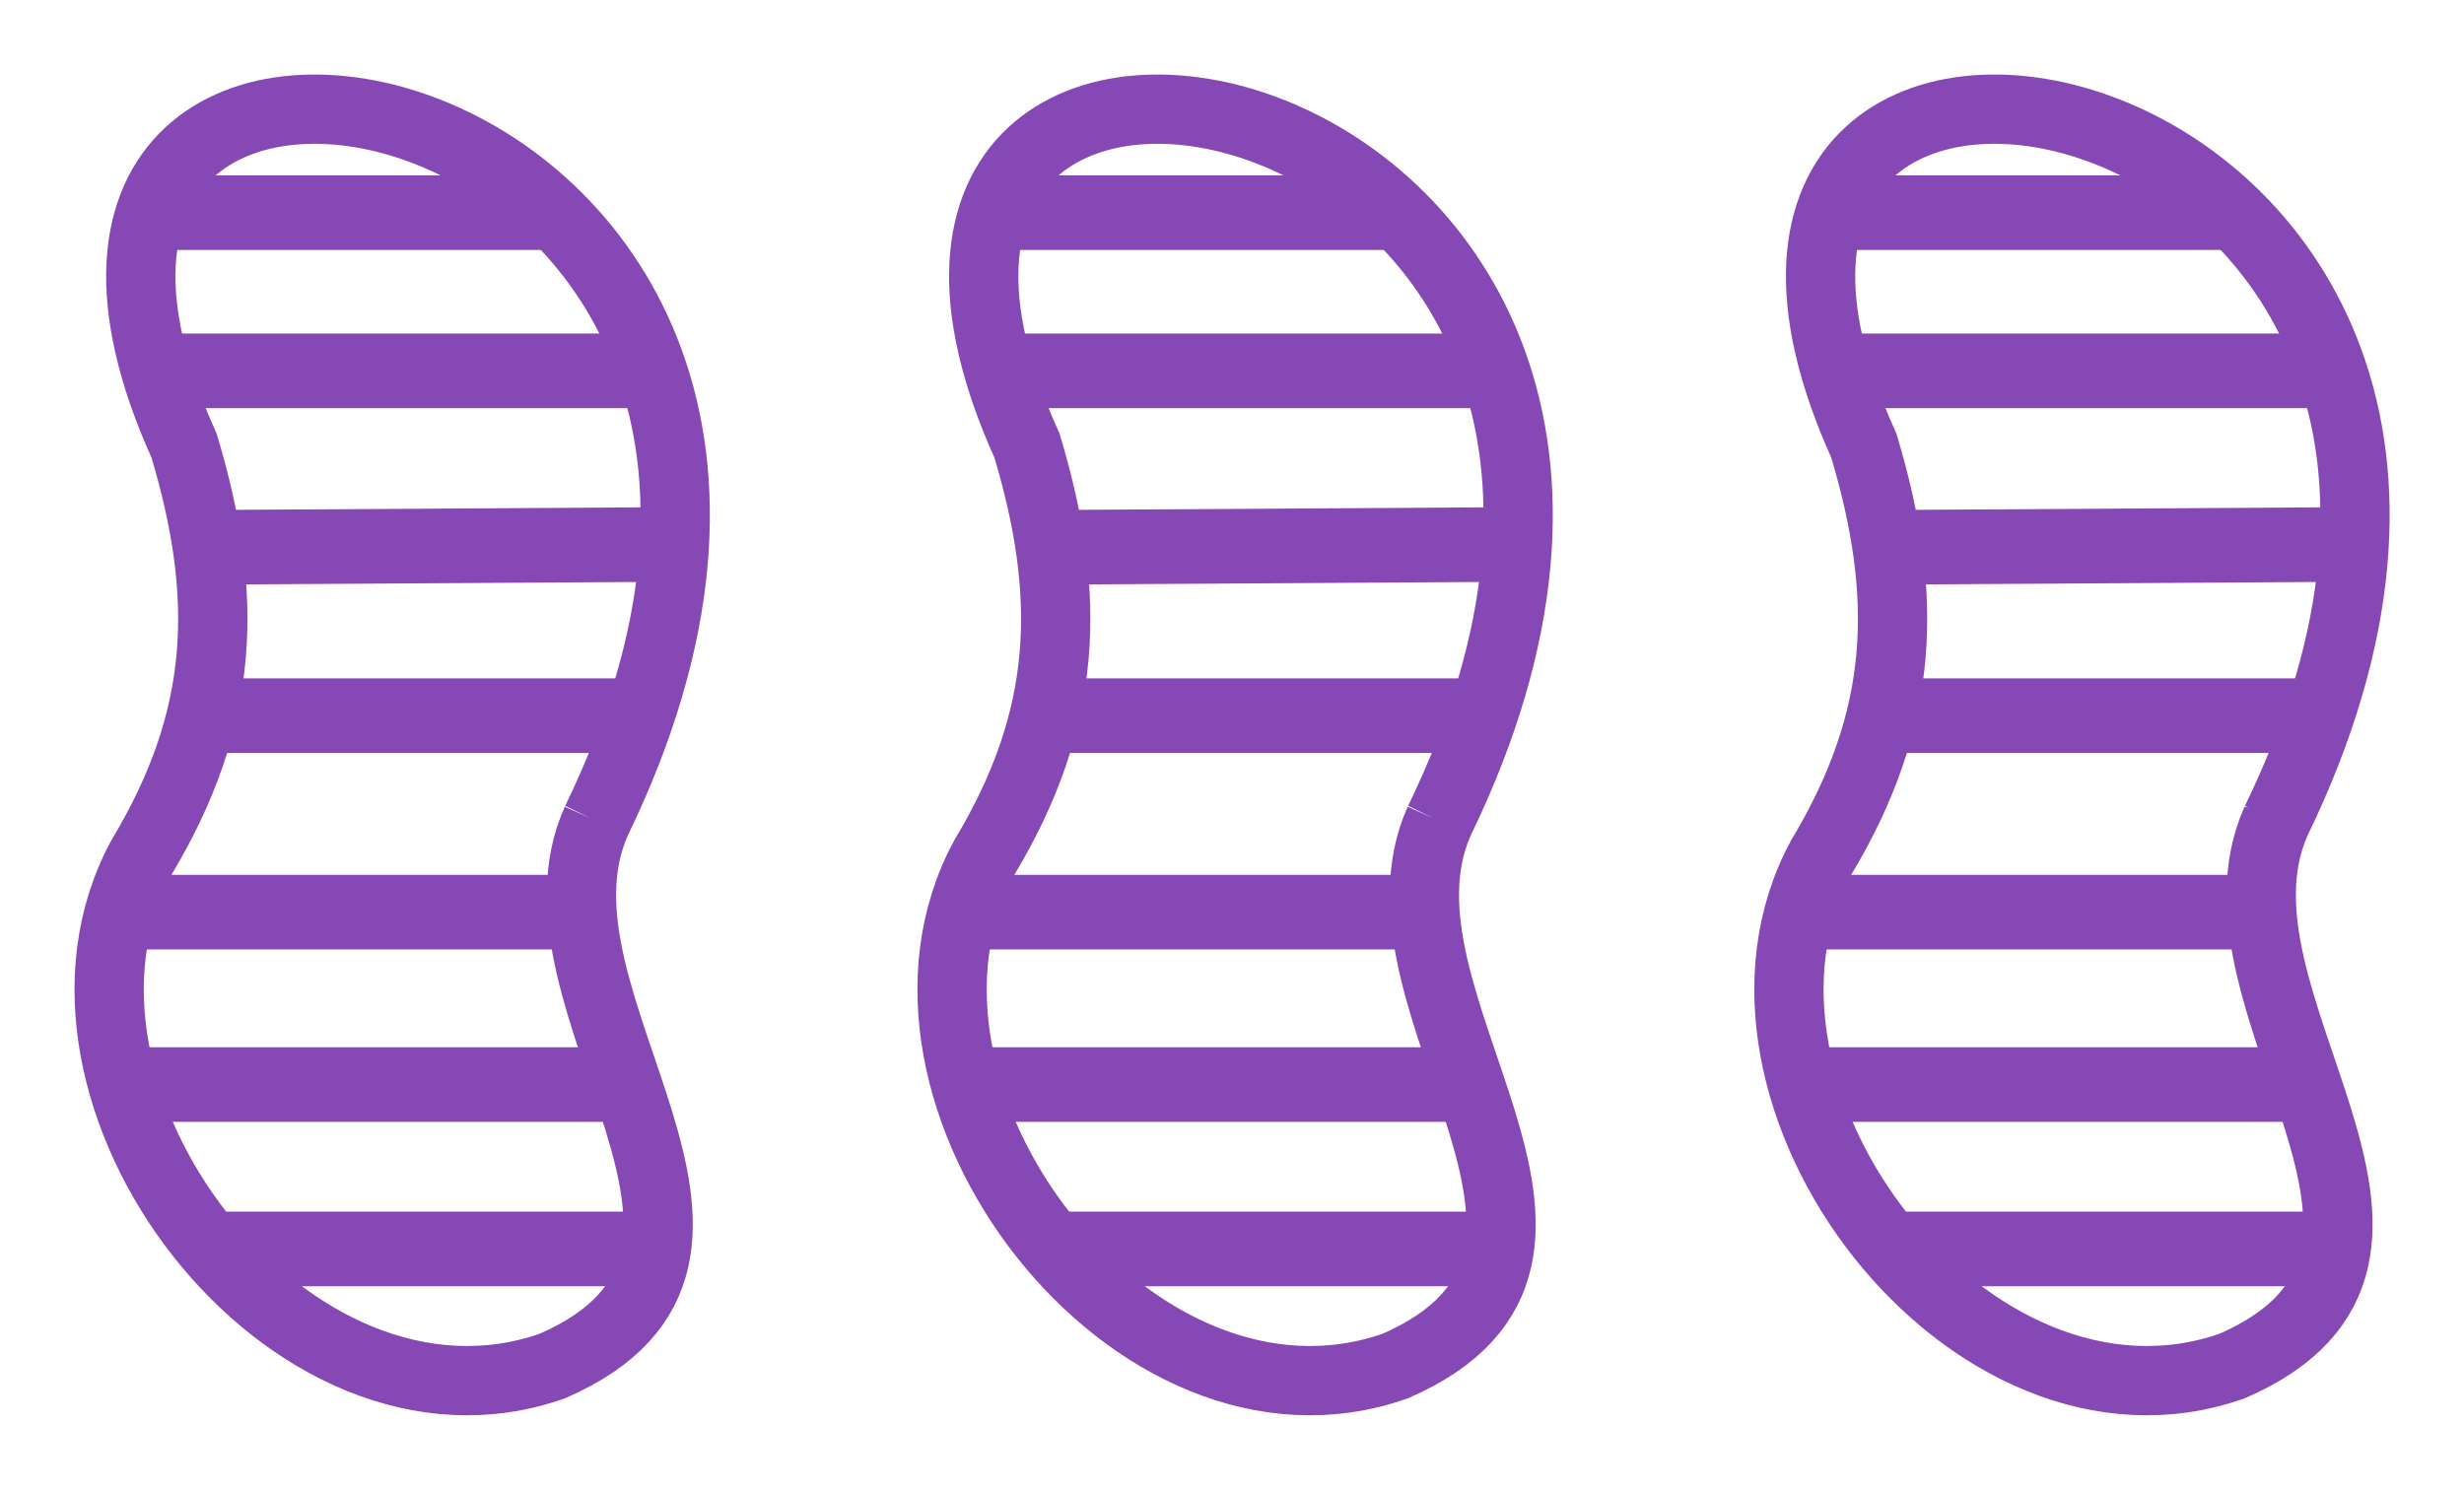 <?xml version="1.0" encoding="UTF-8" standalone="no"?>
<!-- Created with Inkscape (http://www.inkscape.org/) -->

<svg
   xmlns:dc="http://purl.org/dc/elements/1.1/"
   xmlns:cc="http://creativecommons.org/ns#"
   xmlns:rdf="http://www.w3.org/1999/02/22-rdf-syntax-ns#"
   xmlns:svg="http://www.w3.org/2000/svg"
   xmlns="http://www.w3.org/2000/svg"
   xmlns:sodipodi="http://sodipodi.sourceforge.net/DTD/sodipodi-0.dtd"
   xmlns:inkscape="http://www.inkscape.org/namespaces/inkscape"
   width="130.48mm"
   height="78.898mm"
   viewBox="0 0 462.331 279.559"
   id="svg6399"
   version="1.1"
   inkscape:version="0.91 r13725"
   sodipodi:docname="29.svg">
  <defs
     id="defs6401" />
  <sodipodi:namedview
     id="base"
     pagecolor="#ffffff"
     bordercolor="#666666"
     borderopacity="1.0"
     inkscape:pageopacity="0.0"
     inkscape:pageshadow="2"
     inkscape:zoom="0.70737049"
     inkscape:cx="242.27414"
     inkscape:cy="29.541932"
     inkscape:document-units="px"
     inkscape:current-layer="layer1"
     showgrid="false"
     fit-margin-top="5"
     fit-margin-left="5"
     fit-margin-right="5"
     fit-margin-bottom="5"
     inkscape:window-width="956"
     inkscape:window-height="571"
     inkscape:window-x="0"
     inkscape:window-y="600"
     inkscape:window-maximized="0" />
  <g
     inkscape:label="Layer 1"
     inkscape:groupmode="layer"
     id="layer1"
     transform="translate(-100.263,-395.44)">
    <path
       style="fill:none;fill-opacity:1;fill-rule:evenodd;stroke:#8648b5;stroke-width:13;stroke-linecap:butt;stroke-linejoin:miter;stroke-miterlimit:4;stroke-dasharray:none;stroke-opacity:1"
       d="m 527.347,549.498 c -15.259,33.955 39.113,81.616 -8.232,102.281 -49.116,17.328 -101.199,-50.896 -77.119,-95.441 15.722,-26.171 16.482,-48.922 7.995,-77.258 -49.486,-109.053 146.041,-71.308 77.356,70.419 z"
       id="path4315"
       inkscape:connector-curvature="0"
       sodipodi:nodetypes="ccccc" />
    <path
       style="fill:none;fill-rule:evenodd;stroke:#8648b5;stroke-width:14;stroke-linecap:butt;stroke-linejoin:miter;stroke-miterlimit:4;stroke-dasharray:none;stroke-opacity:1"
       d="m 443.702,435.346 75.455,0"
       id="path5705"
       inkscape:connector-curvature="0" />
    <path
       style="fill:none;fill-rule:evenodd;stroke:#8648b5;stroke-width:14;stroke-linecap:butt;stroke-linejoin:miter;stroke-miterlimit:4;stroke-dasharray:none;stroke-opacity:1"
       d="m 446.212,465.034 91.648,0"
       id="path5707"
       inkscape:connector-curvature="0" />
    <path
       style="fill:none;fill-rule:evenodd;stroke:#8648b5;stroke-width:14;stroke-linecap:butt;stroke-linejoin:miter;stroke-miterlimit:4;stroke-dasharray:none;stroke-opacity:1"
       d="m 455.994,498.141 85.993,-0.53"
       id="path5709"
       inkscape:connector-curvature="0" />
    <path
       style="fill:none;fill-rule:evenodd;stroke:#8648b5;stroke-width:14;stroke-linecap:butt;stroke-linejoin:miter;stroke-miterlimit:4;stroke-dasharray:none;stroke-opacity:1"
       d="m 454.489,529.744 81.002,0"
       id="path5711"
       inkscape:connector-curvature="0" />
    <path
       style="fill:none;fill-rule:evenodd;stroke:#8648b5;stroke-width:14;stroke-linecap:butt;stroke-linejoin:miter;stroke-miterlimit:4;stroke-dasharray:none;stroke-opacity:1"
       d="m 438.688,566.614 85.976,0"
       id="path5713"
       inkscape:connector-curvature="0" />
    <path
       style="fill:none;fill-rule:evenodd;stroke:#8648b5;stroke-width:14;stroke-linecap:butt;stroke-linejoin:miter;stroke-miterlimit:4;stroke-dasharray:none;stroke-opacity:1"
       d="m 438.688,598.969 94.416,0"
       id="path5715"
       inkscape:connector-curvature="0" />
    <path
       style="fill:none;fill-rule:evenodd;stroke:#8648b5;stroke-width:14;stroke-linecap:butt;stroke-linejoin:miter;stroke-miterlimit:4;stroke-dasharray:none;stroke-opacity:1"
       d="m 455.242,629.819 83.368,0"
       id="path5717"
       inkscape:connector-curvature="0" />
    <path
       style="fill:none;fill-opacity:1;fill-rule:evenodd;stroke:#8648b5;stroke-width:13;stroke-linecap:butt;stroke-linejoin:miter;stroke-miterlimit:4;stroke-dasharray:none;stroke-opacity:1"
       d="m 370.325,549.498 c -15.259,33.955 39.114,81.616 -8.232,102.281 -49.116,17.328 -101.199,-50.896 -77.12,-95.441 15.722,-26.171 16.482,-48.922 7.995,-77.258 -49.486,-109.053 146.041,-71.308 77.356,70.419 z"
       id="path4315-2"
       inkscape:connector-curvature="0"
       sodipodi:nodetypes="ccccc" />
    <path
       style="fill:none;fill-rule:evenodd;stroke:#8648b5;stroke-width:14;stroke-linecap:butt;stroke-linejoin:miter;stroke-miterlimit:4;stroke-dasharray:none;stroke-opacity:1"
       d="m 286.679,435.346 75.455,0"
       id="path5705-6"
       inkscape:connector-curvature="0" />
    <path
       style="fill:none;fill-rule:evenodd;stroke:#8648b5;stroke-width:14;stroke-linecap:butt;stroke-linejoin:miter;stroke-miterlimit:4;stroke-dasharray:none;stroke-opacity:1"
       d="m 289.189,465.034 91.648,0"
       id="path5707-2"
       inkscape:connector-curvature="0" />
    <path
       style="fill:none;fill-rule:evenodd;stroke:#8648b5;stroke-width:14;stroke-linecap:butt;stroke-linejoin:miter;stroke-miterlimit:4;stroke-dasharray:none;stroke-opacity:1"
       d="m 298.971,498.141 85.994,-0.53"
       id="path5709-9"
       inkscape:connector-curvature="0" />
    <path
       style="fill:none;fill-rule:evenodd;stroke:#8648b5;stroke-width:14;stroke-linecap:butt;stroke-linejoin:miter;stroke-miterlimit:4;stroke-dasharray:none;stroke-opacity:1"
       d="m 297.466,529.744 81.002,0"
       id="path5711-5"
       inkscape:connector-curvature="0" />
    <path
       style="fill:none;fill-rule:evenodd;stroke:#8648b5;stroke-width:14;stroke-linecap:butt;stroke-linejoin:miter;stroke-miterlimit:4;stroke-dasharray:none;stroke-opacity:1"
       d="m 281.665,566.614 85.976,0"
       id="path5713-2"
       inkscape:connector-curvature="0" />
    <path
       style="fill:none;fill-rule:evenodd;stroke:#8648b5;stroke-width:14;stroke-linecap:butt;stroke-linejoin:miter;stroke-miterlimit:4;stroke-dasharray:none;stroke-opacity:1"
       d="m 281.665,598.969 94.416,0"
       id="path5715-6"
       inkscape:connector-curvature="0" />
    <path
       style="fill:none;fill-rule:evenodd;stroke:#8648b5;stroke-width:14;stroke-linecap:butt;stroke-linejoin:miter;stroke-miterlimit:4;stroke-dasharray:none;stroke-opacity:1"
       d="m 298.219,629.819 83.368,0"
       id="path5717-4"
       inkscape:connector-curvature="0" />
    <path
       style="fill:none;fill-opacity:1;fill-rule:evenodd;stroke:#8648b5;stroke-width:13;stroke-linecap:butt;stroke-linejoin:miter;stroke-miterlimit:4;stroke-dasharray:none;stroke-opacity:1"
       d="m 212.165,549.498 c -15.259,33.955 39.114,81.616 -8.232,102.281 -49.116,17.328 -101.199,-50.896 -77.12,-95.441 15.722,-26.171 16.482,-48.922 7.995,-77.258 -49.486,-109.053 146.041,-71.308 77.356,70.419 z"
       id="path4315-28"
       inkscape:connector-curvature="0"
       sodipodi:nodetypes="ccccc" />
    <path
       style="fill:none;fill-rule:evenodd;stroke:#8648b5;stroke-width:14;stroke-linecap:butt;stroke-linejoin:miter;stroke-miterlimit:4;stroke-dasharray:none;stroke-opacity:1"
       d="m 128.519,435.346 75.455,0"
       id="path5705-4"
       inkscape:connector-curvature="0" />
    <path
       style="fill:none;fill-rule:evenodd;stroke:#8648b5;stroke-width:14;stroke-linecap:butt;stroke-linejoin:miter;stroke-miterlimit:4;stroke-dasharray:none;stroke-opacity:1"
       d="m 131.029,465.034 91.648,0"
       id="path5707-1"
       inkscape:connector-curvature="0" />
    <path
       style="fill:none;fill-rule:evenodd;stroke:#8648b5;stroke-width:14;stroke-linecap:butt;stroke-linejoin:miter;stroke-miterlimit:4;stroke-dasharray:none;stroke-opacity:1"
       d="m 140.811,498.141 85.994,-0.53"
       id="path5709-5"
       inkscape:connector-curvature="0" />
    <path
       style="fill:none;fill-rule:evenodd;stroke:#8648b5;stroke-width:14;stroke-linecap:butt;stroke-linejoin:miter;stroke-miterlimit:4;stroke-dasharray:none;stroke-opacity:1"
       d="m 139.306,529.744 81.002,0"
       id="path5711-2"
       inkscape:connector-curvature="0" />
    <path
       style="fill:none;fill-rule:evenodd;stroke:#8648b5;stroke-width:14;stroke-linecap:butt;stroke-linejoin:miter;stroke-miterlimit:4;stroke-dasharray:none;stroke-opacity:1"
       d="m 123.505,566.614 85.976,0"
       id="path5713-7"
       inkscape:connector-curvature="0" />
    <path
       style="fill:none;fill-rule:evenodd;stroke:#8648b5;stroke-width:14;stroke-linecap:butt;stroke-linejoin:miter;stroke-miterlimit:4;stroke-dasharray:none;stroke-opacity:1"
       d="m 123.505,598.969 94.416,0"
       id="path5715-0"
       inkscape:connector-curvature="0" />
    <path
       style="fill:none;fill-rule:evenodd;stroke:#8648b5;stroke-width:14;stroke-linecap:butt;stroke-linejoin:miter;stroke-miterlimit:4;stroke-dasharray:none;stroke-opacity:1"
       d="m 140.059,629.819 83.368,0"
       id="path5717-7"
       inkscape:connector-curvature="0" />
  </g>
</svg>
